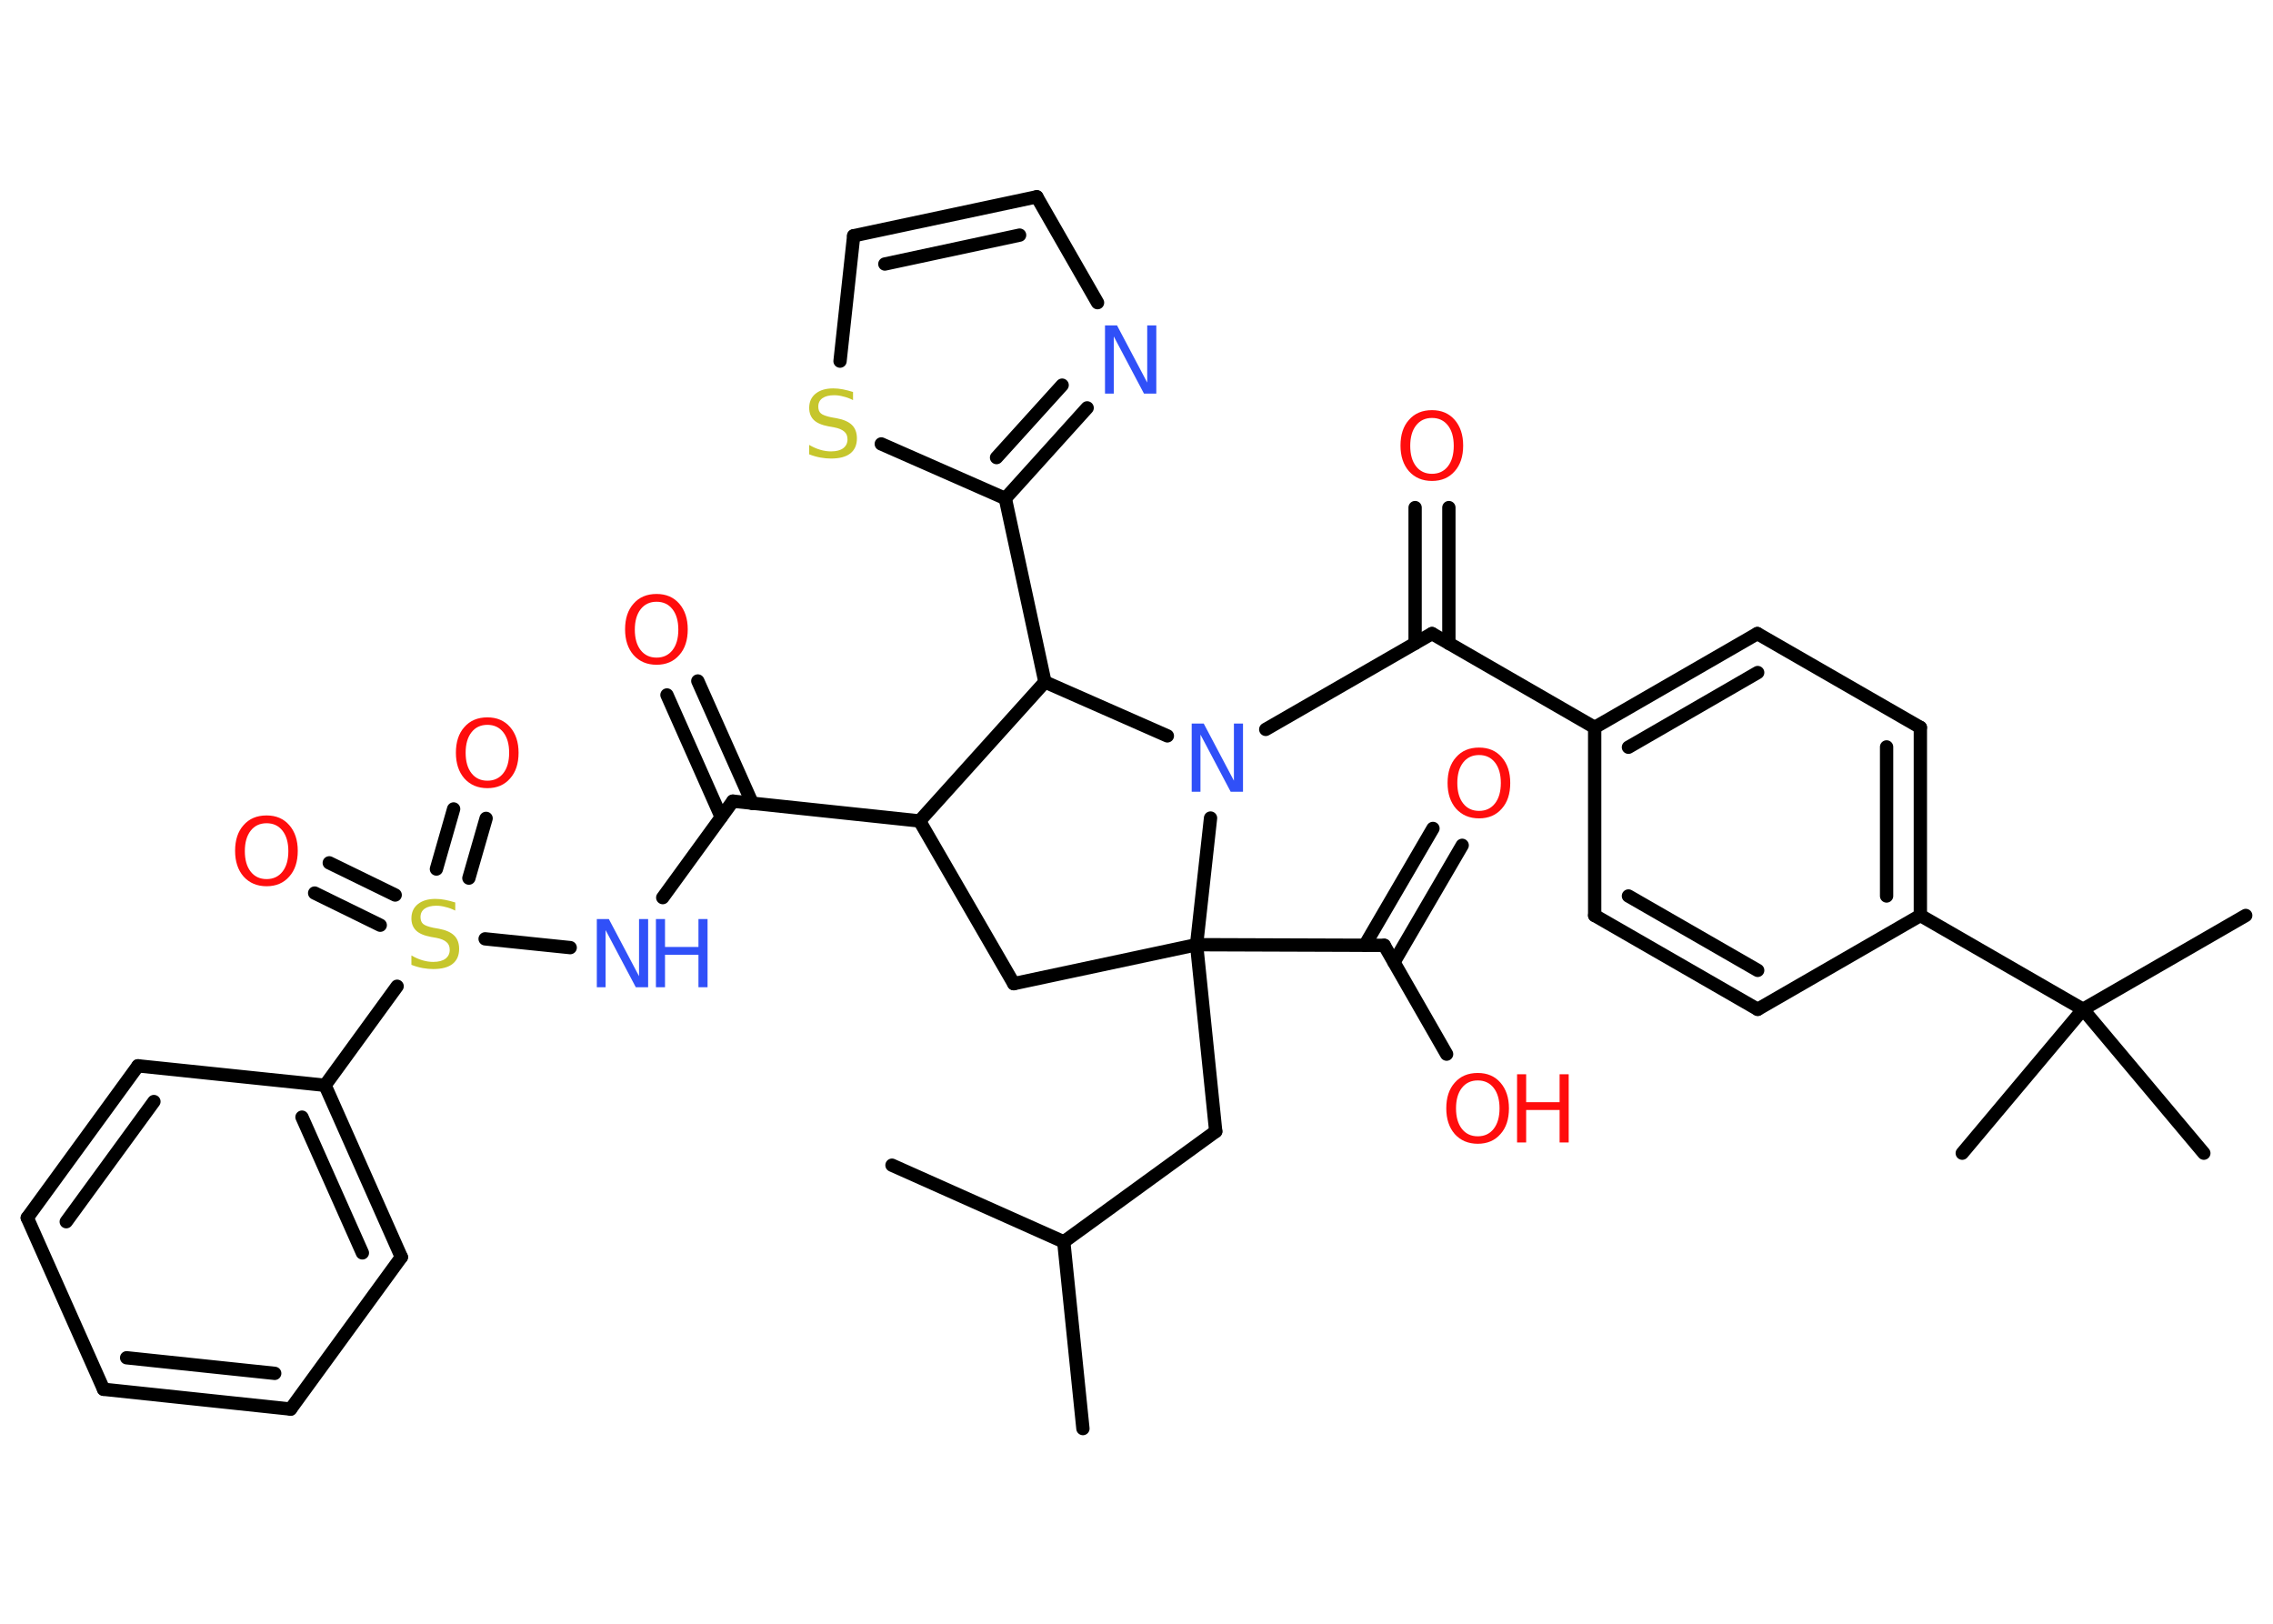 <?xml version='1.0' encoding='UTF-8'?>
<!DOCTYPE svg PUBLIC "-//W3C//DTD SVG 1.1//EN" "http://www.w3.org/Graphics/SVG/1.1/DTD/svg11.dtd">
<svg version='1.2' xmlns='http://www.w3.org/2000/svg' xmlns:xlink='http://www.w3.org/1999/xlink' width='70.0mm' height='50.0mm' viewBox='0 0 70.0 50.0'>
  <desc>Generated by the Chemistry Development Kit (http://github.com/cdk)</desc>
  <g stroke-linecap='round' stroke-linejoin='round' stroke='#000000' stroke-width='.41' fill='#FF0D0D'>
    <rect x='.0' y='.0' width='70.0' height='50.0' fill='#FFFFFF' stroke='none'/>
    <g id='mol1' class='mol'>
      <line id='mol1bnd1' class='bond' x1='33.35' y1='43.99' x2='32.76' y2='38.24'/>
      <line id='mol1bnd2' class='bond' x1='32.76' y1='38.24' x2='27.47' y2='35.88'/>
      <line id='mol1bnd3' class='bond' x1='32.76' y1='38.24' x2='37.44' y2='34.84'/>
      <line id='mol1bnd4' class='bond' x1='37.44' y1='34.84' x2='36.85' y2='29.09'/>
      <line id='mol1bnd5' class='bond' x1='36.85' y1='29.09' x2='42.63' y2='29.11'/>
      <g id='mol1bnd6' class='bond'>
        <line x1='42.03' y1='29.11' x2='44.13' y2='25.51'/>
        <line x1='42.93' y1='29.63' x2='45.03' y2='26.03'/>
      </g>
      <line id='mol1bnd7' class='bond' x1='42.63' y1='29.11' x2='44.55' y2='32.46'/>
      <line id='mol1bnd8' class='bond' x1='36.85' y1='29.09' x2='31.22' y2='30.29'/>
      <line id='mol1bnd9' class='bond' x1='31.22' y1='30.29' x2='28.32' y2='25.28'/>
      <line id='mol1bnd10' class='bond' x1='28.32' y1='25.28' x2='22.57' y2='24.67'/>
      <g id='mol1bnd11' class='bond'>
        <line x1='22.21' y1='25.16' x2='20.54' y2='21.4'/>
        <line x1='23.17' y1='24.74' x2='21.49' y2='20.97'/>
      </g>
      <line id='mol1bnd12' class='bond' x1='22.57' y1='24.67' x2='20.41' y2='27.64'/>
      <line id='mol1bnd13' class='bond' x1='17.56' y1='29.18' x2='14.94' y2='28.91'/>
      <g id='mol1bnd14' class='bond'>
        <line x1='13.44' y1='26.76' x2='13.97' y2='24.91'/>
        <line x1='14.44' y1='27.04' x2='14.97' y2='25.2'/>
      </g>
      <g id='mol1bnd15' class='bond'>
        <line x1='11.71' y1='28.49' x2='9.69' y2='27.5'/>
        <line x1='12.17' y1='27.56' x2='10.14' y2='26.57'/>
      </g>
      <line id='mol1bnd16' class='bond' x1='12.23' y1='30.37' x2='10.01' y2='33.42'/>
      <g id='mol1bnd17' class='bond'>
        <line x1='12.36' y1='38.71' x2='10.01' y2='33.42'/>
        <line x1='11.16' y1='38.58' x2='9.3' y2='34.4'/>
      </g>
      <line id='mol1bnd18' class='bond' x1='12.36' y1='38.71' x2='8.95' y2='43.39'/>
      <g id='mol1bnd19' class='bond'>
        <line x1='3.19' y1='42.78' x2='8.95' y2='43.39'/>
        <line x1='3.9' y1='41.81' x2='8.46' y2='42.29'/>
      </g>
      <line id='mol1bnd20' class='bond' x1='3.19' y1='42.78' x2='.84' y2='37.5'/>
      <g id='mol1bnd21' class='bond'>
        <line x1='4.25' y1='32.82' x2='.84' y2='37.5'/>
        <line x1='4.74' y1='33.92' x2='2.04' y2='37.62'/>
      </g>
      <line id='mol1bnd22' class='bond' x1='10.01' y1='33.42' x2='4.25' y2='32.82'/>
      <line id='mol1bnd23' class='bond' x1='28.32' y1='25.28' x2='32.18' y2='21.0'/>
      <line id='mol1bnd24' class='bond' x1='32.18' y1='21.0' x2='30.96' y2='15.35'/>
      <g id='mol1bnd25' class='bond'>
        <line x1='30.96' y1='15.35' x2='33.48' y2='12.56'/>
        <line x1='30.69' y1='14.09' x2='32.71' y2='11.86'/>
      </g>
      <line id='mol1bnd26' class='bond' x1='33.8' y1='9.32' x2='31.93' y2='6.06'/>
      <g id='mol1bnd27' class='bond'>
        <line x1='31.93' y1='6.06' x2='26.29' y2='7.26'/>
        <line x1='31.4' y1='7.24' x2='27.25' y2='8.13'/>
      </g>
      <line id='mol1bnd28' class='bond' x1='26.29' y1='7.26' x2='25.87' y2='11.12'/>
      <line id='mol1bnd29' class='bond' x1='30.96' y1='15.35' x2='27.14' y2='13.67'/>
      <line id='mol1bnd30' class='bond' x1='32.18' y1='21.0' x2='35.95' y2='22.66'/>
      <line id='mol1bnd31' class='bond' x1='36.85' y1='29.09' x2='37.28' y2='25.19'/>
      <line id='mol1bnd32' class='bond' x1='38.98' y1='22.46' x2='44.1' y2='19.51'/>
      <g id='mol1bnd33' class='bond'>
        <line x1='43.58' y1='19.81' x2='43.58' y2='15.63'/>
        <line x1='44.62' y1='19.81' x2='44.62' y2='15.63'/>
      </g>
      <line id='mol1bnd34' class='bond' x1='44.1' y1='19.51' x2='49.11' y2='22.4'/>
      <g id='mol1bnd35' class='bond'>
        <line x1='54.12' y1='19.51' x2='49.11' y2='22.4'/>
        <line x1='54.13' y1='20.71' x2='50.15' y2='23.01'/>
      </g>
      <line id='mol1bnd36' class='bond' x1='54.12' y1='19.51' x2='59.14' y2='22.4'/>
      <g id='mol1bnd37' class='bond'>
        <line x1='59.14' y1='28.19' x2='59.14' y2='22.4'/>
        <line x1='58.1' y1='27.59' x2='58.1' y2='23.0'/>
      </g>
      <line id='mol1bnd38' class='bond' x1='59.14' y1='28.19' x2='64.15' y2='31.08'/>
      <line id='mol1bnd39' class='bond' x1='64.15' y1='31.08' x2='69.16' y2='28.19'/>
      <line id='mol1bnd40' class='bond' x1='64.15' y1='31.08' x2='60.43' y2='35.51'/>
      <line id='mol1bnd41' class='bond' x1='64.15' y1='31.08' x2='67.87' y2='35.51'/>
      <line id='mol1bnd42' class='bond' x1='59.14' y1='28.19' x2='54.13' y2='31.08'/>
      <g id='mol1bnd43' class='bond'>
        <line x1='49.11' y1='28.19' x2='54.13' y2='31.08'/>
        <line x1='50.15' y1='27.59' x2='54.13' y2='29.88'/>
      </g>
      <line id='mol1bnd44' class='bond' x1='49.11' y1='22.4' x2='49.11' y2='28.19'/>
      <path id='mol1atm7' class='atom' d='M45.55 23.25q-.31 .0 -.49 .23q-.18 .23 -.18 .63q.0 .4 .18 .63q.18 .23 .49 .23q.31 .0 .49 -.23q.18 -.23 .18 -.63q.0 -.4 -.18 -.63q-.18 -.23 -.49 -.23zM45.55 23.02q.44 .0 .7 .3q.26 .3 .26 .79q.0 .5 -.26 .79q-.26 .3 -.7 .3q-.44 .0 -.71 -.3q-.26 -.3 -.26 -.79q.0 -.5 .26 -.79q.26 -.3 .71 -.3z' stroke='none'/>
      <g id='mol1atm8' class='atom'>
        <path d='M45.51 33.27q-.31 .0 -.49 .23q-.18 .23 -.18 .63q.0 .4 .18 .63q.18 .23 .49 .23q.31 .0 .49 -.23q.18 -.23 .18 -.63q.0 -.4 -.18 -.63q-.18 -.23 -.49 -.23zM45.51 33.04q.44 .0 .7 .3q.26 .3 .26 .79q.0 .5 -.26 .79q-.26 .3 -.7 .3q-.44 .0 -.71 -.3q-.26 -.3 -.26 -.79q.0 -.5 .26 -.79q.26 -.3 .71 -.3z' stroke='none'/>
        <path d='M46.72 33.08h.28v.86h1.03v-.86h.28v2.1h-.28v-1.0h-1.03v1.0h-.28v-2.1z' stroke='none'/>
      </g>
      <path id='mol1atm12' class='atom' d='M20.22 18.53q-.31 .0 -.49 .23q-.18 .23 -.18 .63q.0 .4 .18 .63q.18 .23 .49 .23q.31 .0 .49 -.23q.18 -.23 .18 -.63q.0 -.4 -.18 -.63q-.18 -.23 -.49 -.23zM20.22 18.29q.44 .0 .7 .3q.26 .3 .26 .79q.0 .5 -.26 .79q-.26 .3 -.7 .3q-.44 .0 -.71 -.3q-.26 -.3 -.26 -.79q.0 -.5 .26 -.79q.26 -.3 .71 -.3z' stroke='none'/>
      <g id='mol1atm13' class='atom'>
        <path d='M18.37 28.3h.38l.93 1.76v-1.76h.28v2.1h-.38l-.93 -1.76v1.76h-.27v-2.1z' stroke='none' fill='#3050F8'/>
        <path d='M20.2 28.3h.28v.86h1.03v-.86h.28v2.1h-.28v-1.0h-1.03v1.0h-.28v-2.1z' stroke='none' fill='#3050F8'/>
      </g>
      <path id='mol1atm14' class='atom' d='M14.02 27.76v.28q-.16 -.08 -.3 -.11q-.14 -.04 -.28 -.04q-.23 .0 -.36 .09q-.13 .09 -.13 .26q.0 .14 .08 .21q.08 .07 .32 .12l.17 .03q.32 .06 .47 .21q.15 .15 .15 .41q.0 .3 -.2 .46q-.2 .16 -.6 .16q-.15 .0 -.32 -.03q-.17 -.03 -.35 -.1v-.29q.17 .1 .34 .15q.17 .05 .33 .05q.25 .0 .38 -.1q.13 -.1 .13 -.27q.0 -.16 -.1 -.24q-.1 -.09 -.31 -.13l-.17 -.03q-.32 -.06 -.46 -.2q-.14 -.14 -.14 -.37q.0 -.28 .2 -.44q.2 -.16 .54 -.16q.15 .0 .3 .03q.15 .03 .31 .08z' stroke='none' fill='#C6C62C'/>
      <path id='mol1atm15' class='atom' d='M15.01 22.32q-.31 .0 -.49 .23q-.18 .23 -.18 .63q.0 .4 .18 .63q.18 .23 .49 .23q.31 .0 .49 -.23q.18 -.23 .18 -.63q.0 -.4 -.18 -.63q-.18 -.23 -.49 -.23zM15.01 22.09q.44 .0 .7 .3q.26 .3 .26 .79q.0 .5 -.26 .79q-.26 .3 -.7 .3q-.44 .0 -.71 -.3q-.26 -.3 -.26 -.79q.0 -.5 .26 -.79q.26 -.3 .71 -.3z' stroke='none'/>
      <path id='mol1atm16' class='atom' d='M8.21 25.35q-.31 .0 -.49 .23q-.18 .23 -.18 .63q.0 .4 .18 .63q.18 .23 .49 .23q.31 .0 .49 -.23q.18 -.23 .18 -.63q.0 -.4 -.18 -.63q-.18 -.23 -.49 -.23zM8.21 25.11q.44 .0 .7 .3q.26 .3 .26 .79q.0 .5 -.26 .79q-.26 .3 -.7 .3q-.44 .0 -.71 -.3q-.26 -.3 -.26 -.79q.0 -.5 .26 -.79q.26 -.3 .71 -.3z' stroke='none'/>
      <path id='mol1atm25' class='atom' d='M34.02 10.02h.38l.93 1.76v-1.76h.28v2.1h-.38l-.93 -1.76v1.76h-.27v-2.1z' stroke='none' fill='#3050F8'/>
      <path id='mol1atm28' class='atom' d='M26.27 12.04v.28q-.16 -.08 -.3 -.11q-.14 -.04 -.28 -.04q-.23 .0 -.36 .09q-.13 .09 -.13 .26q.0 .14 .08 .21q.08 .07 .32 .12l.17 .03q.32 .06 .47 .21q.15 .15 .15 .41q.0 .3 -.2 .46q-.2 .16 -.6 .16q-.15 .0 -.32 -.03q-.17 -.03 -.35 -.1v-.29q.17 .1 .34 .15q.17 .05 .33 .05q.25 .0 .38 -.1q.13 -.1 .13 -.27q.0 -.16 -.1 -.24q-.1 -.09 -.31 -.13l-.17 -.03q-.32 -.06 -.46 -.2q-.14 -.14 -.14 -.37q.0 -.28 .2 -.44q.2 -.16 .54 -.16q.15 .0 .3 .03q.15 .03 .31 .08z' stroke='none' fill='#C6C62C'/>
      <path id='mol1atm29' class='atom' d='M36.69 22.28h.38l.93 1.76v-1.76h.28v2.1h-.38l-.93 -1.76v1.76h-.27v-2.1z' stroke='none' fill='#3050F8'/>
      <path id='mol1atm31' class='atom' d='M44.1 12.87q-.31 .0 -.49 .23q-.18 .23 -.18 .63q.0 .4 .18 .63q.18 .23 .49 .23q.31 .0 .49 -.23q.18 -.23 .18 -.63q.0 -.4 -.18 -.63q-.18 -.23 -.49 -.23zM44.1 12.63q.44 .0 .7 .3q.26 .3 .26 .79q.0 .5 -.26 .79q-.26 .3 -.7 .3q-.44 .0 -.71 -.3q-.26 -.3 -.26 -.79q.0 -.5 .26 -.79q.26 -.3 .71 -.3z' stroke='none'/>
    </g>
  </g>
</svg>
